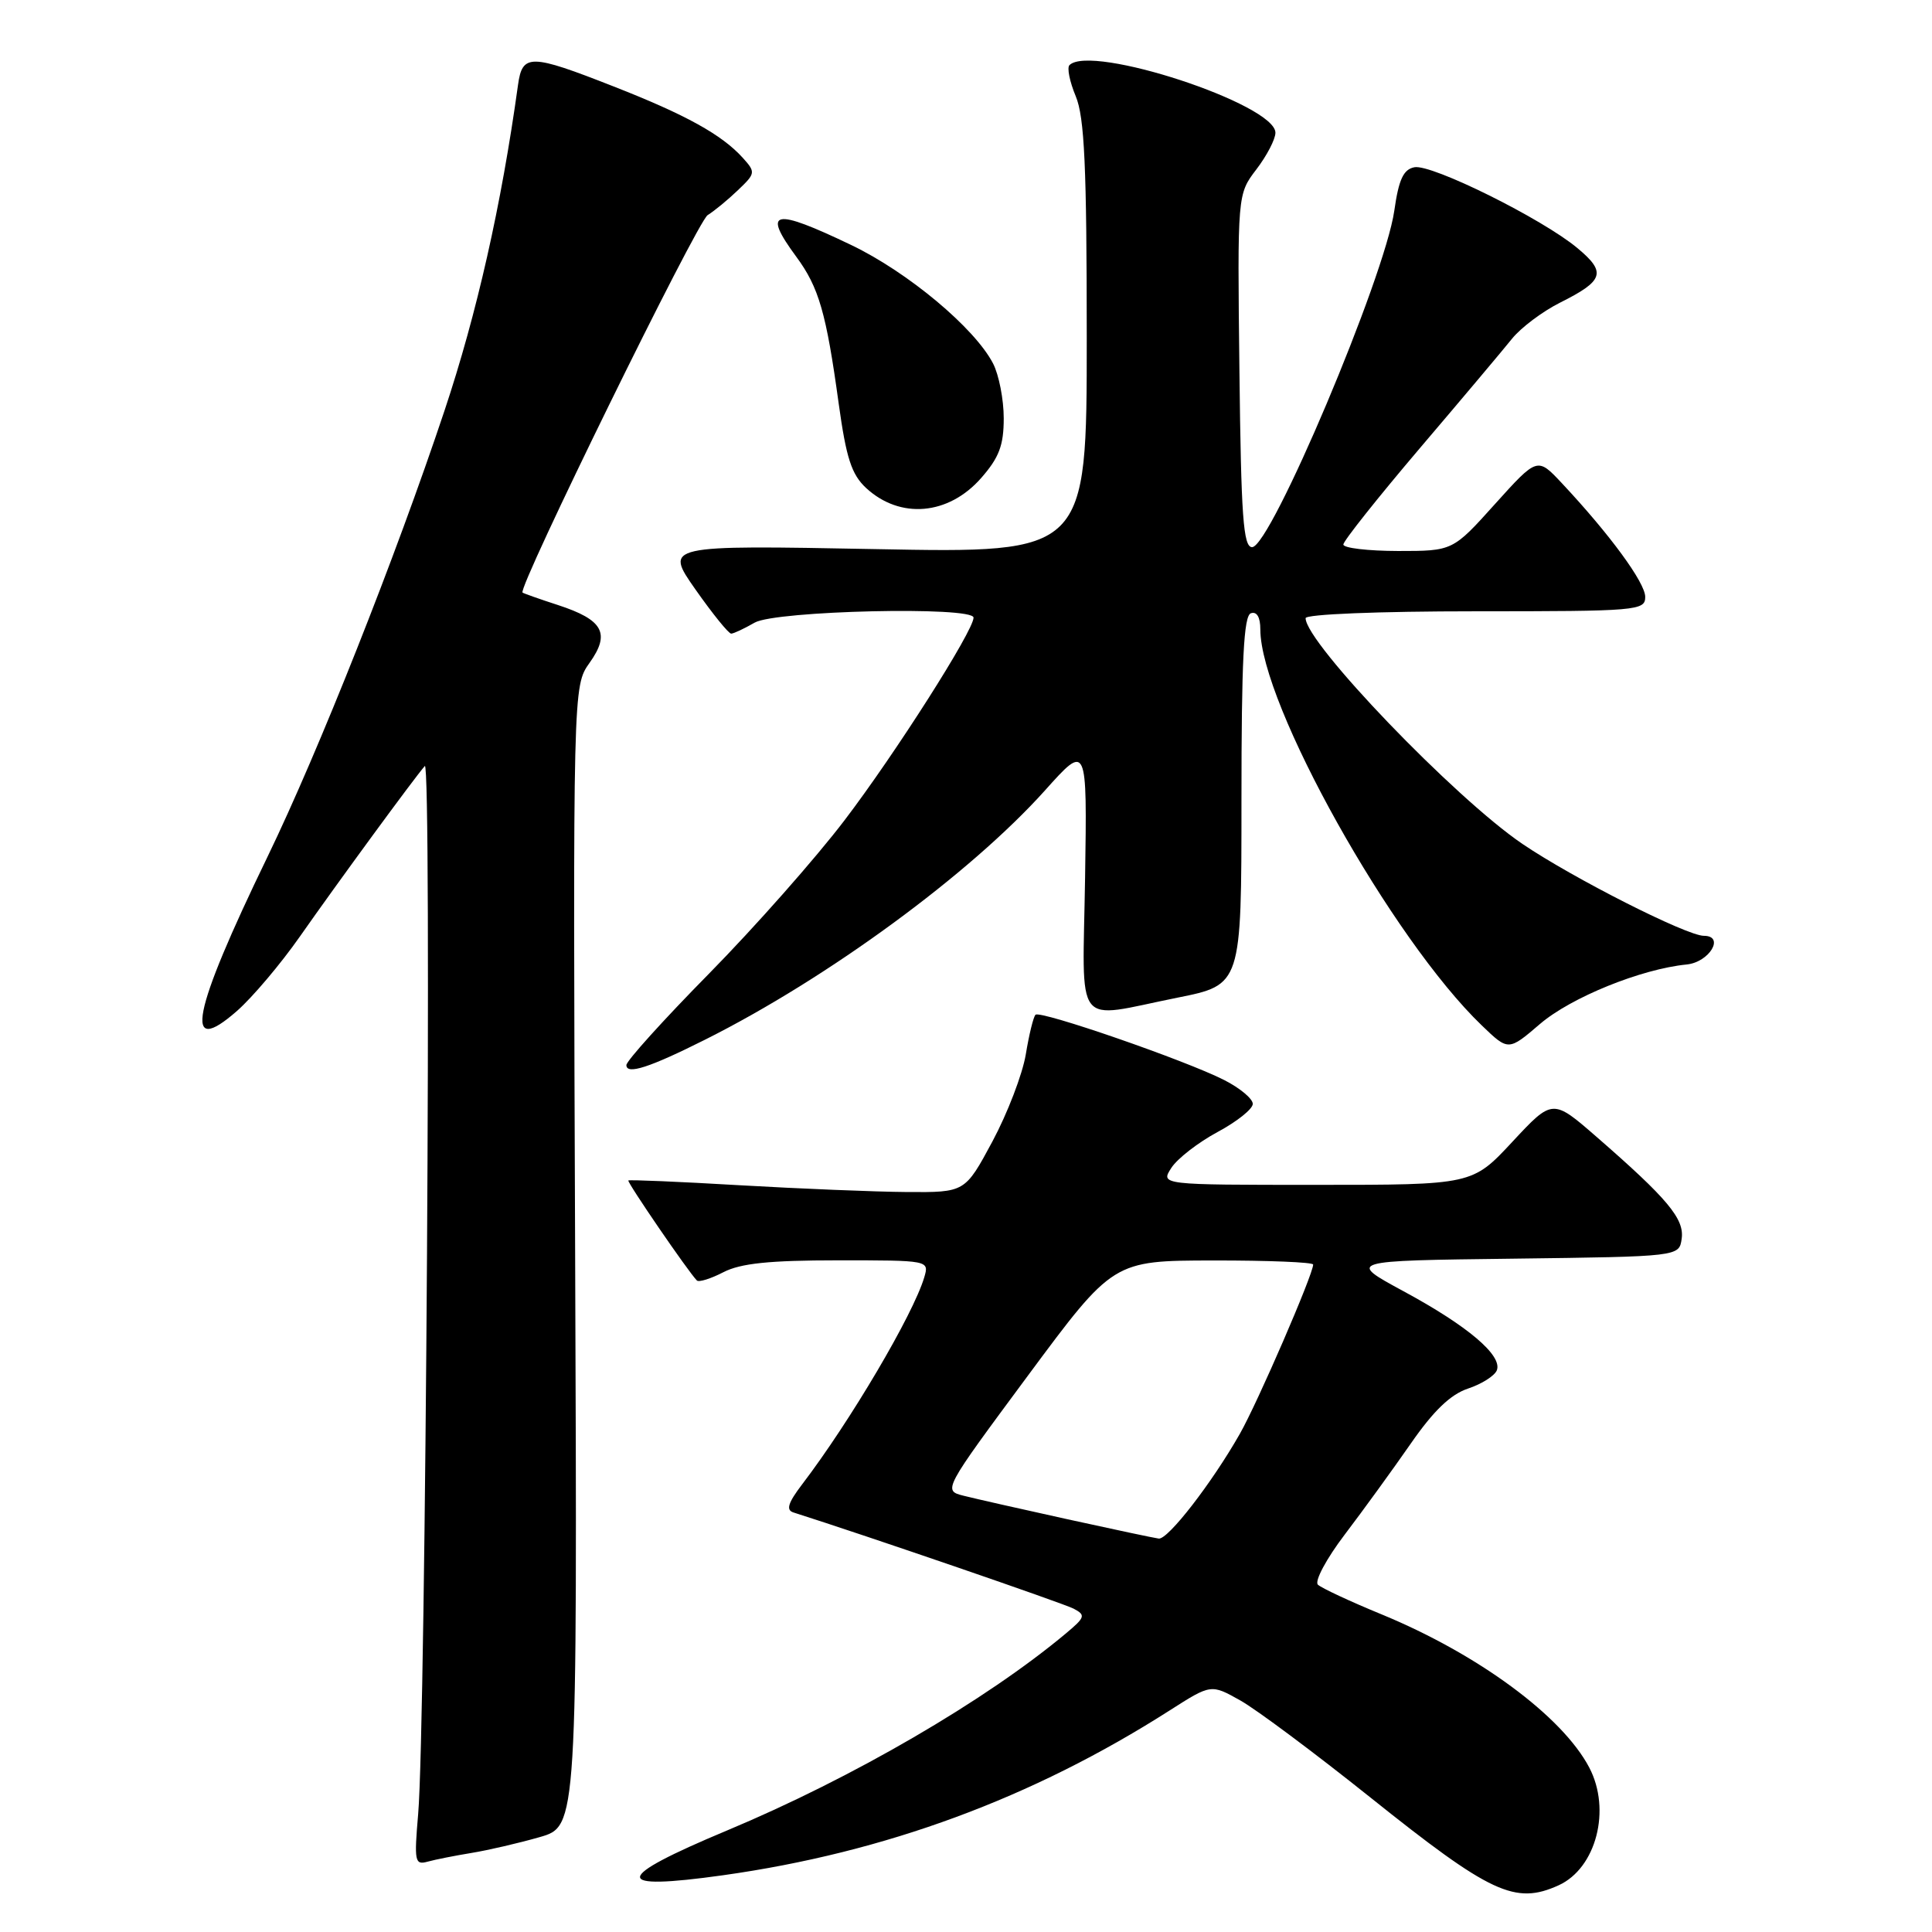 <?xml version="1.0" encoding="UTF-8" standalone="no"?>
<!DOCTYPE svg PUBLIC "-//W3C//DTD SVG 1.1//EN" "http://www.w3.org/Graphics/SVG/1.1/DTD/svg11.dtd" >
<svg xmlns="http://www.w3.org/2000/svg" xmlns:xlink="http://www.w3.org/1999/xlink" version="1.1" viewBox="0 0 256 256">
 <g >
 <path fill="currentColor"
d=" M 206.53 249.81 C 211.51 247.54 213.52 239.79 210.58 234.20 C 207.01 227.41 195.88 219.20 183.11 213.93 C 178.92 212.21 175.11 210.43 174.63 209.98 C 174.15 209.53 175.75 206.54 178.19 203.33 C 180.63 200.12 184.56 194.70 186.93 191.29 C 189.96 186.92 192.21 184.76 194.53 183.99 C 196.34 183.39 198.05 182.30 198.34 181.57 C 199.09 179.60 194.49 175.70 186.00 171.11 C 178.50 167.05 178.50 167.05 200.50 166.78 C 222.50 166.50 222.50 166.50 222.83 164.14 C 223.21 161.51 220.96 158.83 211.61 150.69 C 205.73 145.57 205.73 145.57 200.41 151.28 C 195.09 157.00 195.09 157.00 174.42 157.00 C 153.76 157.00 153.76 157.00 155.21 154.75 C 156.01 153.51 158.77 151.38 161.33 150.00 C 163.90 148.62 166.00 146.95 166.00 146.27 C 166.00 145.59 164.30 144.17 162.21 143.11 C 157.11 140.51 137.83 133.84 137.21 134.46 C 136.93 134.73 136.35 137.11 135.92 139.73 C 135.48 142.35 133.49 147.54 131.50 151.25 C 127.87 158.00 127.87 158.00 120.18 157.95 C 115.96 157.92 105.97 157.51 98.00 157.05 C 90.03 156.58 83.39 156.30 83.26 156.42 C 83.05 156.62 91.22 168.55 92.34 169.67 C 92.60 169.93 94.18 169.44 95.86 168.57 C 98.13 167.40 101.95 167.00 111.02 167.00 C 123.11 167.00 123.13 167.00 122.47 169.25 C 121.00 174.19 112.66 188.33 106.29 196.68 C 104.41 199.15 104.12 200.09 105.14 200.41 C 114.81 203.48 140.92 212.45 142.27 213.16 C 143.88 214.01 143.79 214.30 141.27 216.41 C 130.64 225.31 112.98 235.59 96.33 242.55 C 81.13 248.91 80.98 250.56 95.81 248.48 C 117.30 245.46 136.78 238.27 154.99 226.64 C 160.47 223.14 160.47 223.14 164.35 225.32 C 166.49 226.52 174.22 232.29 181.54 238.14 C 197.52 250.92 200.76 252.43 206.53 249.81 Z  M 62.50 245.52 C 64.70 245.16 68.75 244.22 71.50 243.43 C 76.50 242.00 76.50 242.00 76.21 166.46 C 75.92 90.93 75.92 90.93 78.12 87.83 C 80.91 83.92 79.93 82.13 73.93 80.17 C 71.49 79.38 69.38 78.63 69.24 78.52 C 68.54 77.97 92.38 29.37 93.77 28.50 C 94.66 27.95 96.47 26.46 97.79 25.19 C 100.12 22.97 100.14 22.82 98.42 20.91 C 95.64 17.84 90.89 15.21 81.32 11.46 C 70.25 7.11 69.22 7.10 68.64 11.25 C 66.43 27.21 63.19 41.55 58.90 54.41 C 52.40 73.88 42.21 99.56 35.46 113.50 C 25.39 134.28 24.21 140.27 31.43 133.93 C 33.46 132.14 37.20 127.72 39.74 124.09 C 44.74 116.95 54.87 103.12 56.29 101.50 C 57.23 100.43 56.42 228.71 55.41 240.35 C 54.87 246.66 54.96 247.15 56.66 246.68 C 57.67 246.40 60.30 245.88 62.50 245.52 Z  M 93.43 137.76 C 109.73 129.59 128.56 115.77 138.47 104.73 C 144.05 98.50 144.05 98.50 143.78 116.25 C 143.46 136.79 142.08 134.99 156.00 132.20 C 164.50 130.50 164.50 130.50 164.50 106.09 C 164.50 87.46 164.80 81.58 165.75 81.26 C 166.54 80.99 167.00 81.79 167.00 83.39 C 167.00 93.26 184.44 124.45 196.35 135.88 C 199.87 139.27 199.87 139.27 204.07 135.67 C 208.18 132.16 217.44 128.40 223.49 127.80 C 226.50 127.50 228.60 124.00 225.77 124.00 C 223.50 124.00 208.44 116.37 201.74 111.83 C 192.76 105.74 173.00 85.17 173.00 81.91 C 173.00 81.39 182.65 81.00 195.50 81.00 C 216.98 81.00 218.00 80.91 218.00 79.09 C 218.00 77.21 213.32 70.82 206.96 64.03 C 203.71 60.56 203.71 60.56 198.10 66.78 C 192.50 73.01 192.50 73.01 185.25 73.01 C 181.26 73.00 178.00 72.62 178.00 72.15 C 178.00 71.69 182.55 65.96 188.11 59.42 C 193.68 52.88 199.19 46.33 200.36 44.87 C 201.54 43.41 204.38 41.28 206.68 40.12 C 212.54 37.19 212.89 36.10 209.01 32.87 C 204.37 28.99 189.71 21.72 187.42 22.16 C 185.96 22.44 185.34 23.77 184.75 27.93 C 183.48 36.74 168.37 72.50 165.91 72.50 C 164.74 72.50 164.45 68.47 164.23 49.12 C 163.96 25.74 163.96 25.74 166.48 22.44 C 167.87 20.62 169.00 18.44 169.00 17.59 C 169.00 13.81 144.55 5.78 141.71 8.63 C 141.36 8.97 141.74 10.83 142.54 12.75 C 143.70 15.54 144.00 22.02 144.00 44.77 C 144.00 73.30 144.00 73.30 116.02 72.76 C 88.03 72.23 88.03 72.23 92.16 78.12 C 94.43 81.35 96.56 83.98 96.89 83.96 C 97.23 83.95 98.62 83.29 100.00 82.50 C 102.78 80.91 129.00 80.31 129.00 81.84 C 129.00 83.57 118.65 99.83 111.92 108.67 C 108.08 113.72 100.00 122.86 93.97 128.99 C 87.93 135.12 83.00 140.58 83.00 141.13 C 83.00 142.45 86.08 141.45 93.43 137.76 Z  M 130.00 63.35 C 132.39 60.63 133.00 59.01 133.00 55.42 C 133.00 52.93 132.36 49.67 131.59 48.17 C 129.15 43.46 120.30 36.06 112.78 32.46 C 102.45 27.51 100.95 27.83 105.52 34.03 C 108.50 38.07 109.48 41.45 111.13 53.47 C 112.13 60.70 112.83 62.86 114.76 64.66 C 119.27 68.83 125.67 68.28 130.00 63.35 Z  M 141.50 201.32 C 135.45 199.99 129.25 198.59 127.71 198.20 C 124.93 197.50 124.93 197.50 136.21 182.27 C 147.50 167.04 147.50 167.04 160.75 167.02 C 168.04 167.01 174.00 167.25 174.00 167.56 C 174.00 168.86 166.63 185.88 164.28 190.00 C 160.58 196.51 154.76 204.02 153.54 203.87 C 152.97 203.80 147.55 202.65 141.50 201.32 Z "/>
</g>
</svg>
